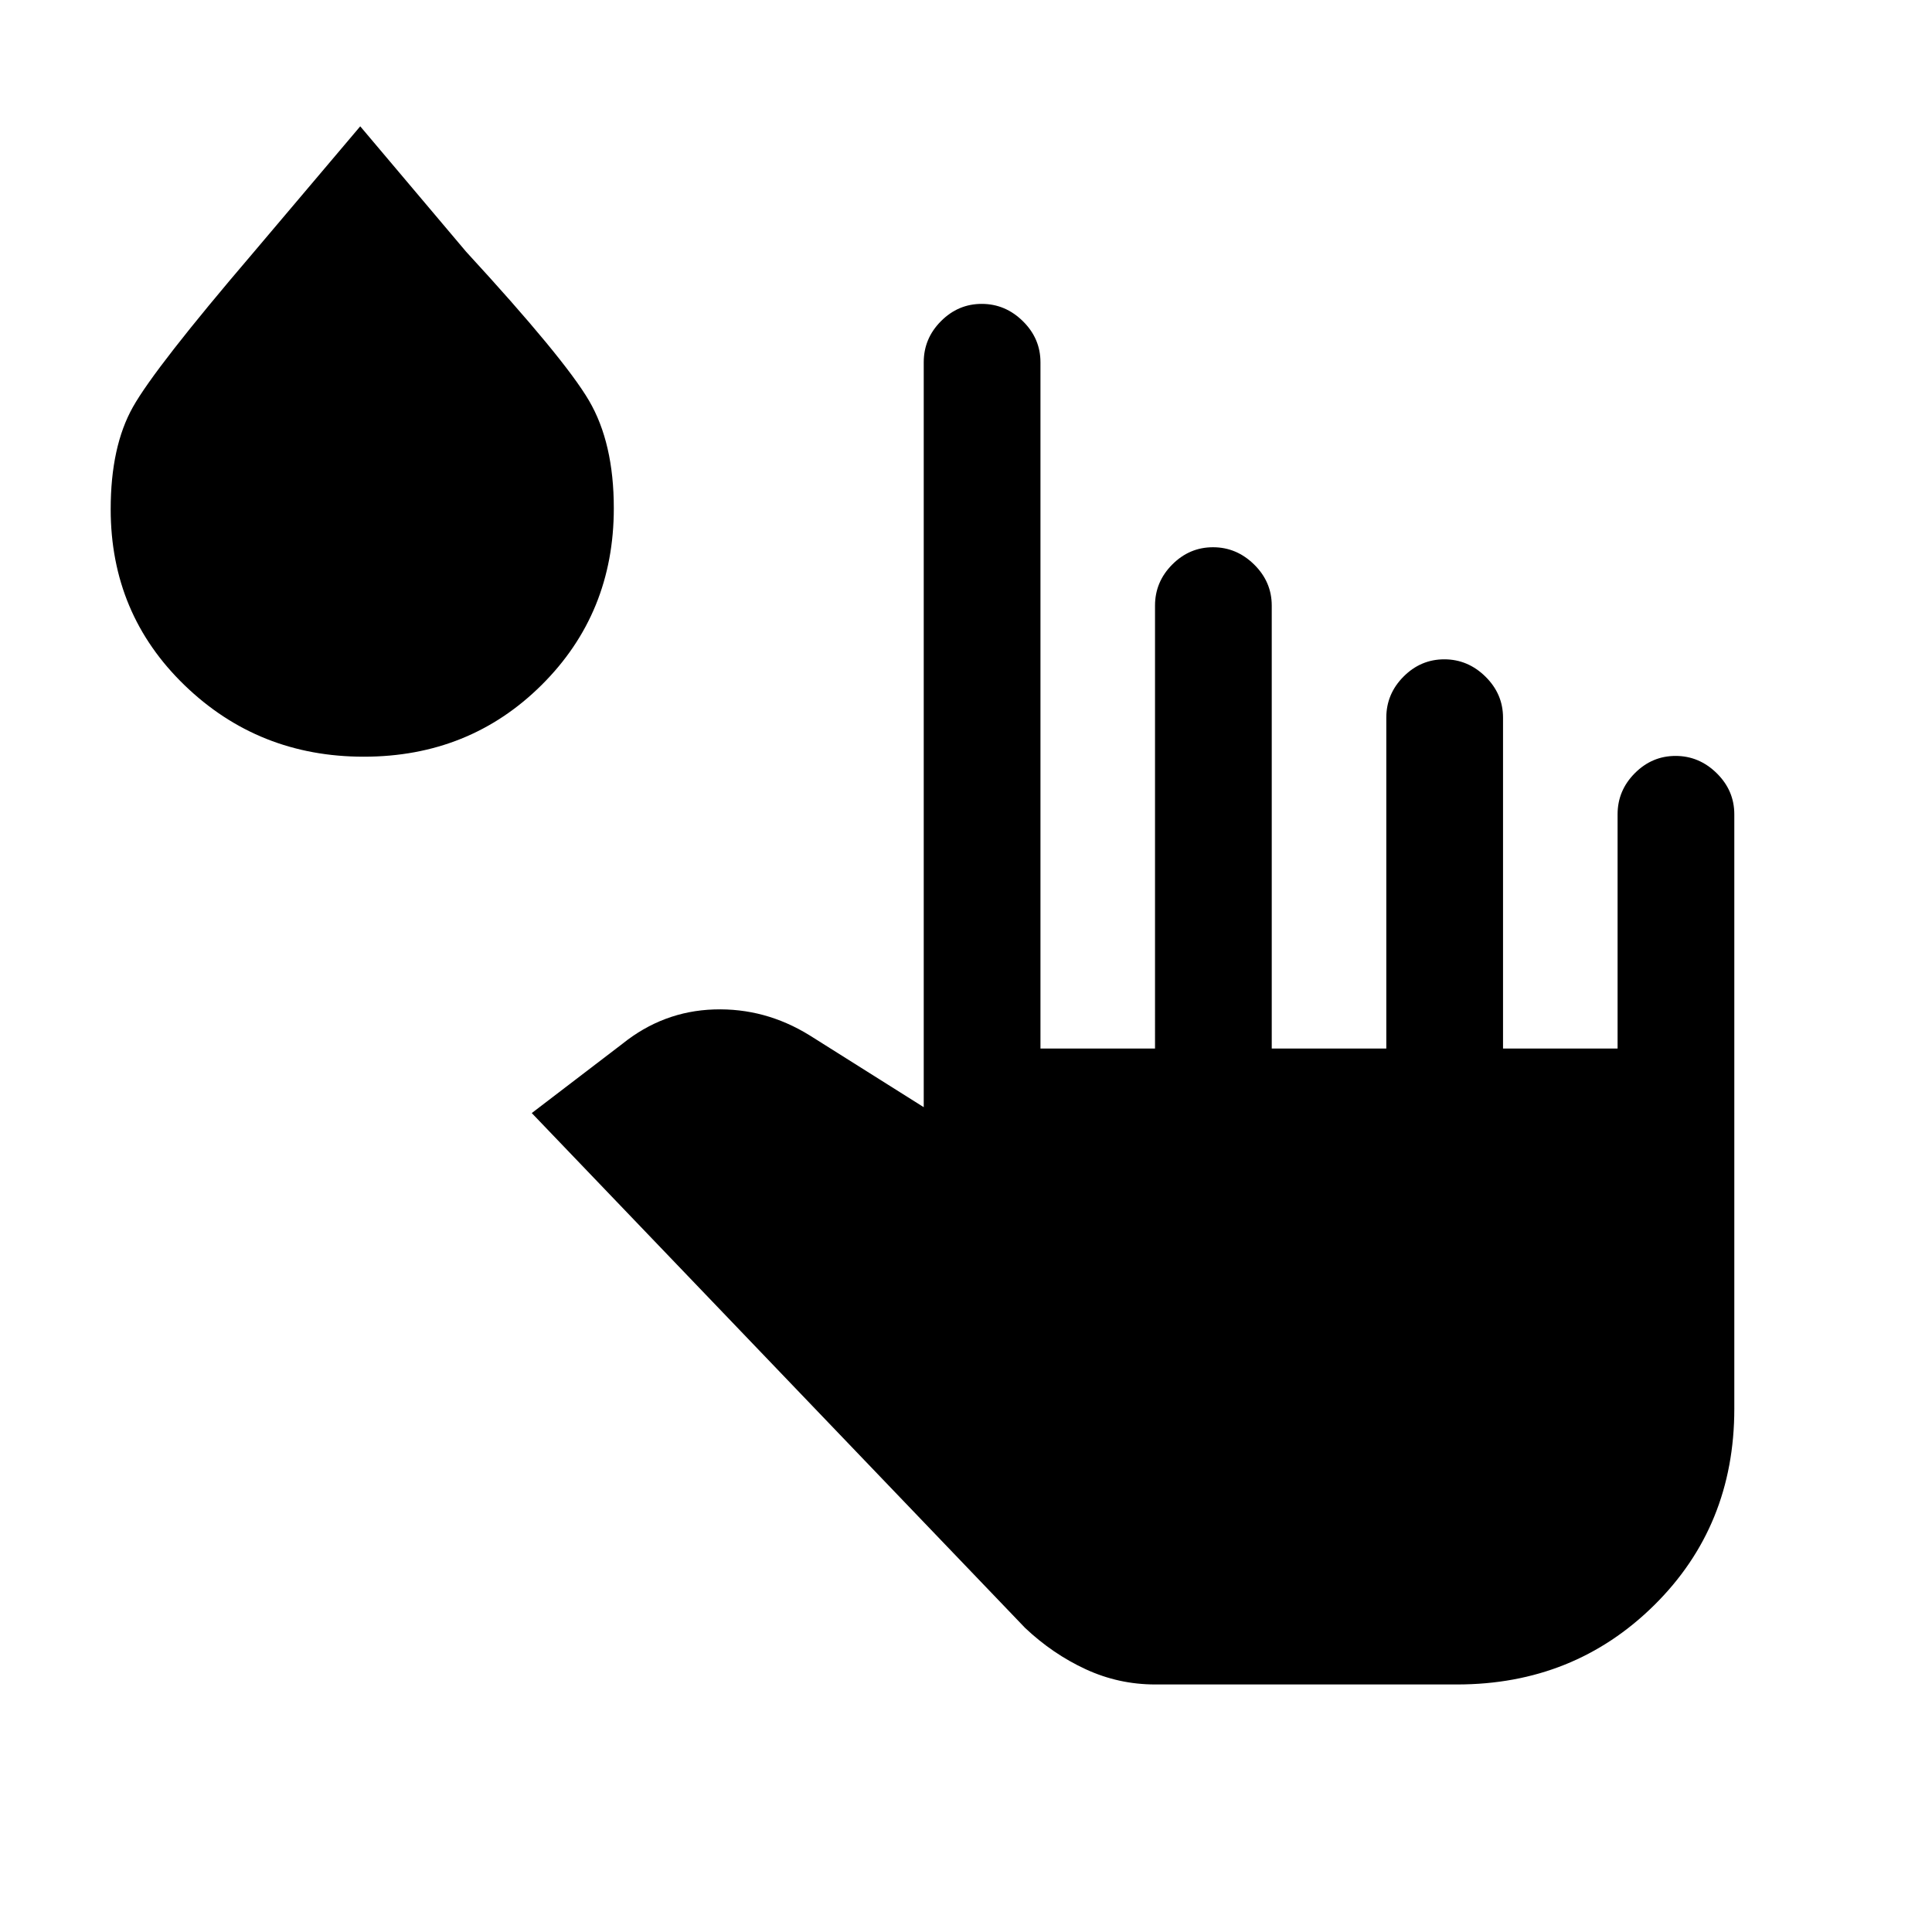 <svg xmlns="http://www.w3.org/2000/svg" height="20" viewBox="0 96 960 960" width="20"><path d="M574 933q-18.175 0-34.549-7.577t-30.067-20.5L264.23 649.077l45.001-34.385q20.263-16.285 45.593-17.104 25.33-.819 47.484 12.874L459 646.154V276q0-11.8 8.547-20.4 8.547-8.6 20.269-8.6 11.722 0 20.453 8.6T517 276v341h56.923V396.923q0-11.8 8.547-20.4 8.547-8.6 20.27-8.6 11.722 0 20.452 8.6 8.731 8.6 8.731 20.4V617h56.923V452.615q0-11.8 8.547-20.4 8.548-8.6 20.27-8.6t20.452 8.6q8.731 8.6 8.731 20.4V617h56.923V500.615q0-11.8 8.547-20.4 8.548-8.6 20.27-8.6t20.453 8.6q8.73 8.6 8.73 20.4V796q0 58.308-39.851 97.654Q782.068 933 724 933H574ZM180.758 472q-52.297 0-89.027-35.491Q55 401.017 55 349.023q0-31.177 11.077-50.831 11.077-19.654 59.538-76.346L179 158.769l52.615 62.308q48.693 52.923 61.039 73.961Q305 316.077 305 348.533q0 52.206-35.874 87.837Q233.252 472 180.758 472Z"/></svg>
